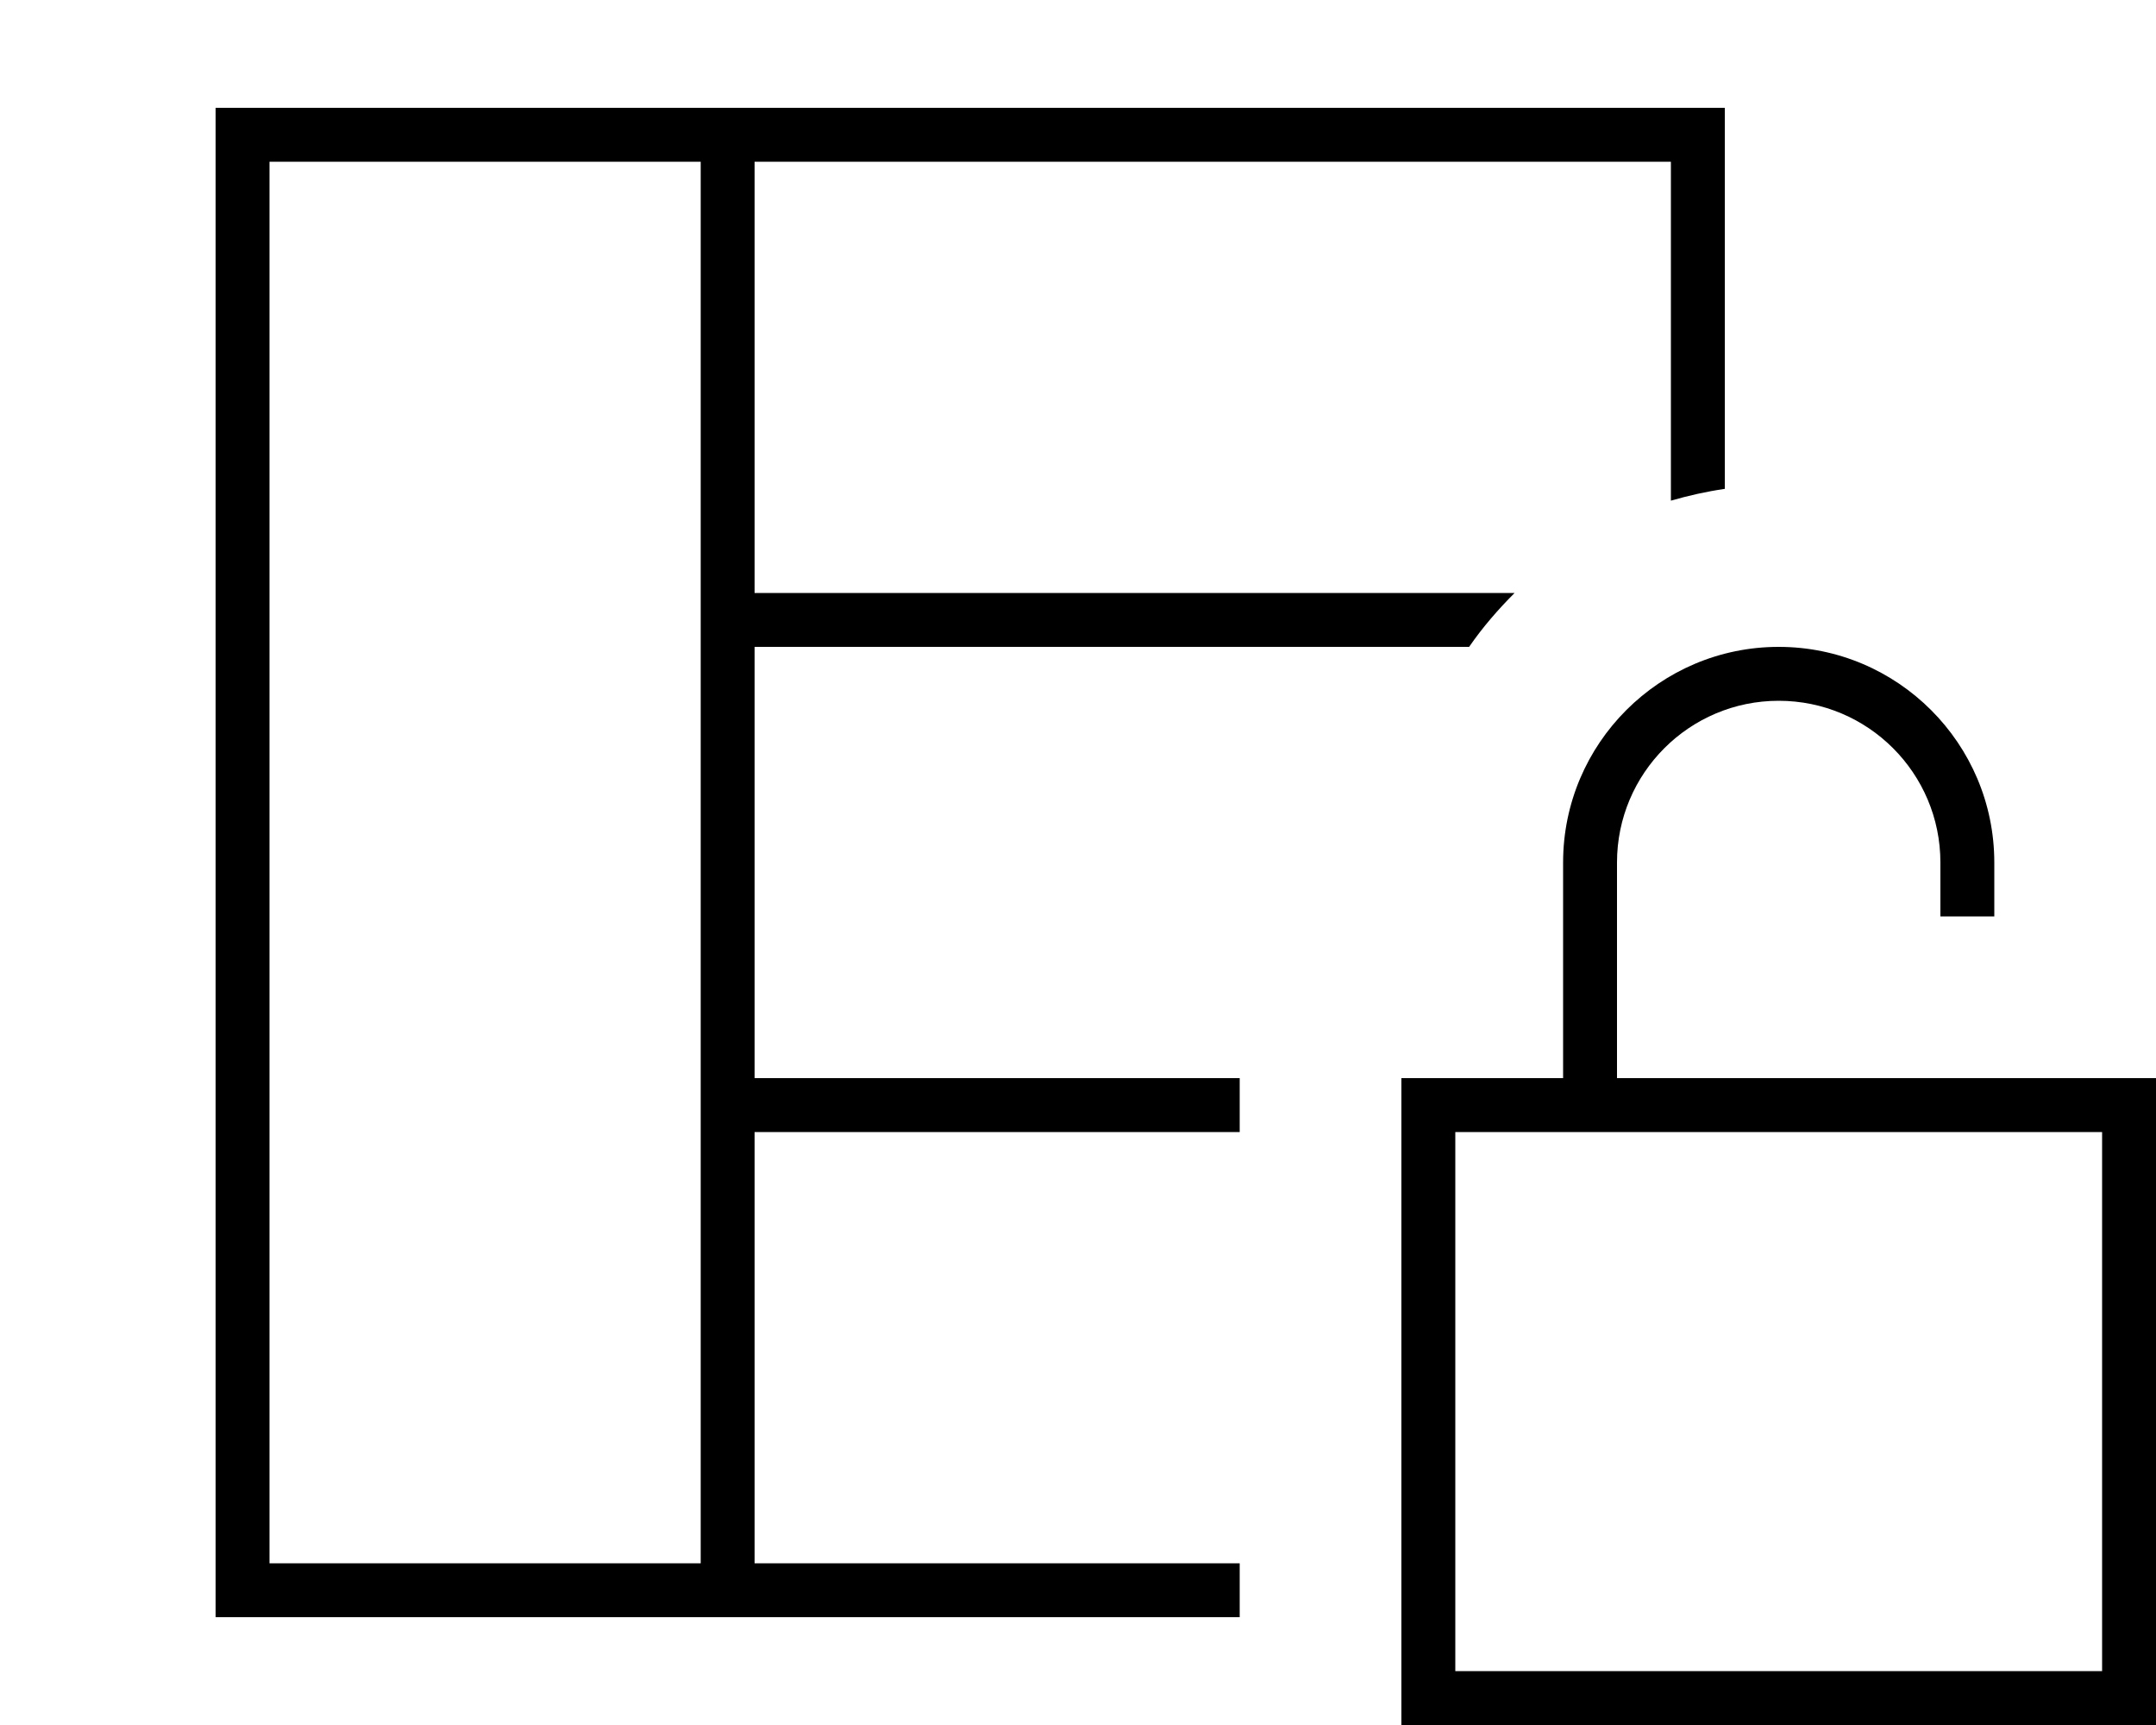 <svg xmlns="http://www.w3.org/2000/svg" viewBox="0 0 640 512"><!--! Font Awesome Pro 7.1.0 by @fontawesome - https://fontawesome.com License - https://fontawesome.com/license (Commercial License) Copyright 2025 Fonticons, Inc. --><path fill="currentColor" d="M224 48l272 0 0 100.6c5.2-1.5 10.5-2.7 16-3.5l0-113.1-448 0 0 448 304 0 0-16-144 0 0-128 144 0 0-16-144 0 0-128 212.1 0c4-5.8 8.6-11.1 13.5-16L224 176 224 48zm-16 0l0 416-128 0 0-416 128 0zM528 208c26.5 0 48 21.5 48 48l0 16 16 0 0-16c0-35.3-28.7-64-64-64s-64 28.7-64 64l0 64-48 0 0 192 224 0 0-192-160 0 0-64c0-26.5 21.5-48 48-48zM432 336l192 0 0 160-192 0 0-160z"/></svg>
